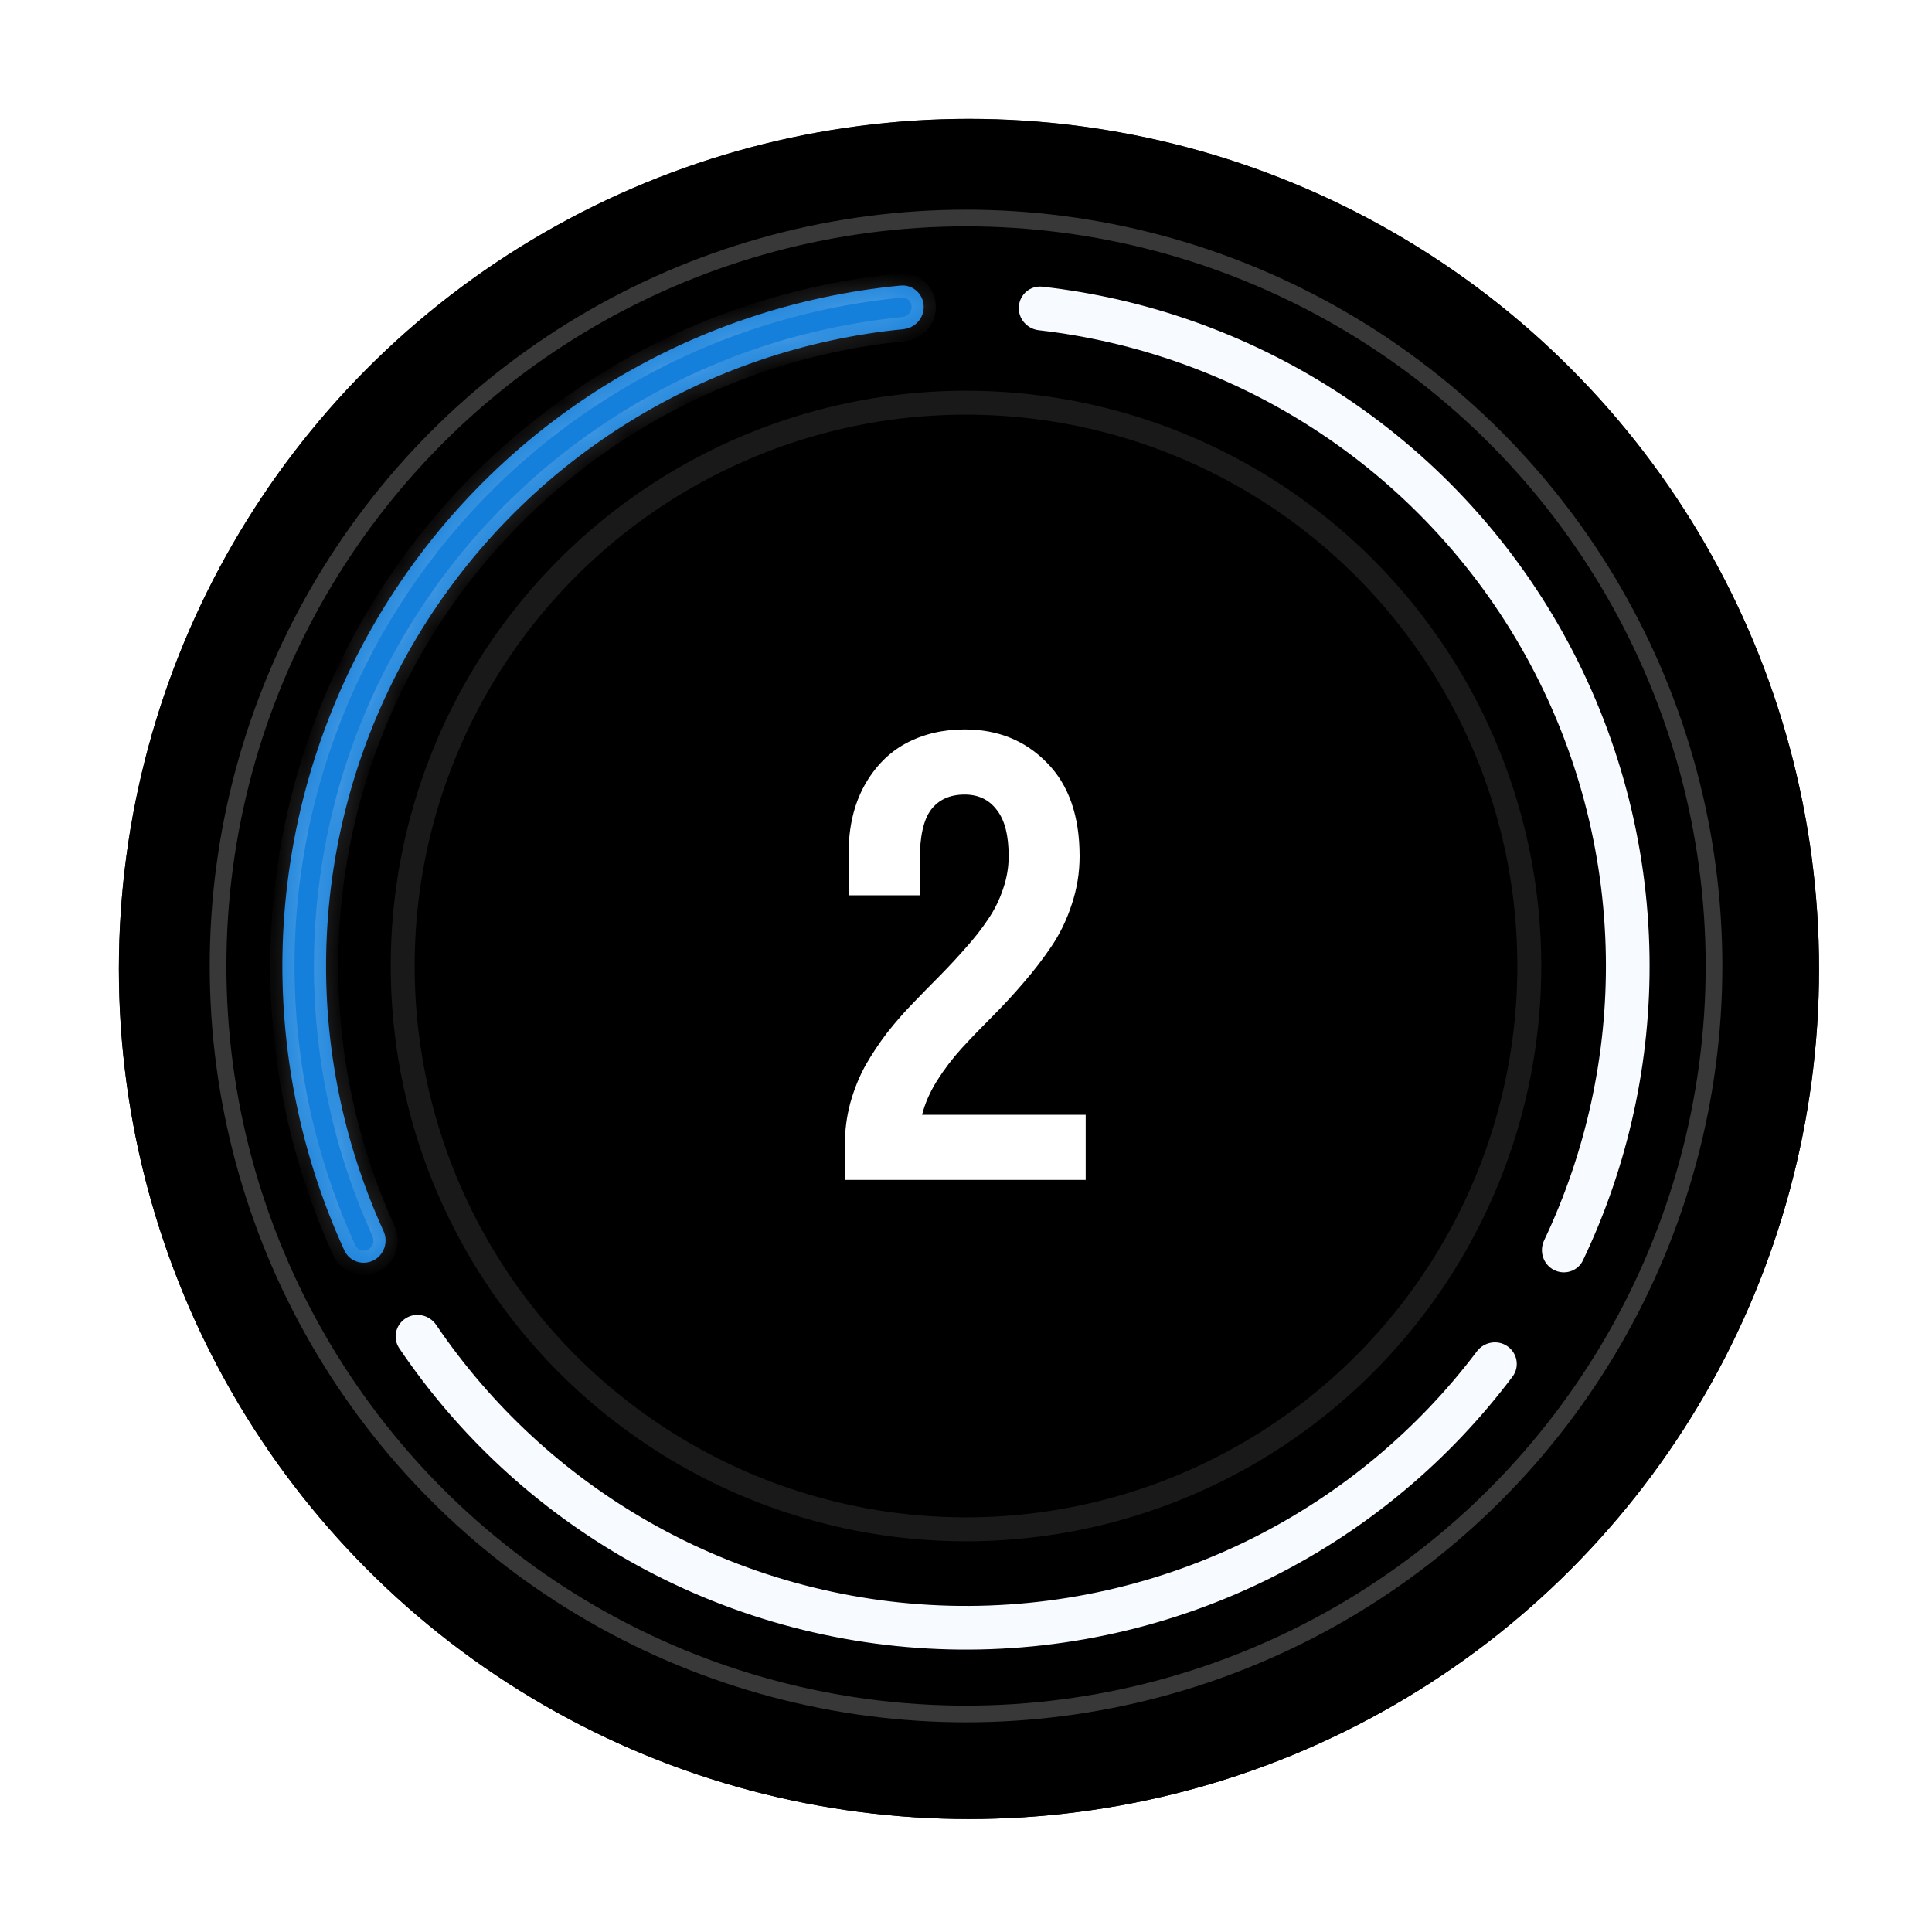 <svg width="60" height="60" viewBox="0 0 60 60" fill="none" xmlns="http://www.w3.org/2000/svg">
    <circle cx="30.092" cy="30.091" r="26.4" fill="black" />
    <circle cx="30.092" cy="30.091" r="26.4" fill="black" />
    <circle cx="30.092" cy="30.091" r="26.659" stroke="url(#paint0_linear_407_391)" stroke-opacity="0.22"
        stroke-width="0.518" />
    <circle cx="30.001" cy="30" r="22.97" fill="black" />
    <circle cx="30.001" cy="30" r="22.97" fill="black" fill-opacity="0.74" />
    <circle cx="30.001" cy="30" r="23.229" stroke="white" stroke-opacity="0.22" stroke-width="0.518" />
    <path
        d="M33.528 26.591C33.528 27.101 33.447 27.598 33.285 28.084C33.129 28.563 32.919 28.998 32.656 29.387C32.398 29.771 32.11 30.145 31.793 30.511C31.481 30.877 31.154 31.23 30.813 31.572C30.477 31.907 30.162 32.234 29.869 32.552C29.581 32.87 29.323 33.208 29.096 33.568C28.874 33.927 28.721 34.278 28.637 34.62H33.717V36.643H26.236V35.573C26.236 35.117 26.293 34.677 26.407 34.251C26.527 33.825 26.683 33.439 26.875 33.091C27.073 32.744 27.297 32.405 27.549 32.075C27.807 31.746 28.077 31.437 28.358 31.149C28.64 30.856 28.922 30.568 29.203 30.286C29.485 29.998 29.752 29.711 30.003 29.423C30.261 29.135 30.486 28.848 30.678 28.56C30.876 28.272 31.032 27.961 31.145 27.625C31.265 27.283 31.325 26.939 31.325 26.591C31.325 25.944 31.202 25.464 30.956 25.153C30.717 24.835 30.384 24.676 29.959 24.676C29.503 24.676 29.155 24.832 28.916 25.144C28.682 25.455 28.565 25.974 28.565 26.699V27.805H26.353V26.519C26.353 25.704 26.515 25 26.839 24.406C27.169 23.813 27.6 23.372 28.134 23.085C28.673 22.797 29.281 22.653 29.959 22.653C30.989 22.653 31.841 22.998 32.512 23.687C33.189 24.37 33.528 25.338 33.528 26.591Z"
        fill="white" />
    <circle cx="30" cy="30" r="17.494" stroke="white" stroke-opacity="0.1" stroke-width="0.743" />
    <g filter="url(#filter0_ddd_407_391)">
        <mask id="path-7-inside-1_407_391" fill="white">
            <path
                d="M11.594 39.145C11.259 39.311 10.851 39.175 10.695 38.834C9.335 35.864 8.679 32.616 8.78 29.345C8.888 25.847 9.859 22.43 11.606 19.399C13.354 16.367 15.823 13.814 18.796 11.967C21.576 10.24 24.715 9.181 27.967 8.868C28.34 8.832 28.663 9.117 28.686 9.491C28.71 9.865 28.427 10.186 28.054 10.223C25.025 10.521 22.102 11.511 19.512 13.12C16.729 14.848 14.417 17.238 12.781 20.076C11.146 22.914 10.237 26.113 10.136 29.387C10.041 32.434 10.65 35.46 11.91 38.23C12.066 38.571 11.93 38.978 11.594 39.145Z" />
        </mask>
        <path
            d="M11.594 39.145C11.259 39.311 10.851 39.175 10.695 38.834C9.335 35.864 8.679 32.616 8.78 29.345C8.888 25.847 9.859 22.43 11.606 19.399C13.354 16.367 15.823 13.814 18.796 11.967C21.576 10.24 24.715 9.181 27.967 8.868C28.34 8.832 28.663 9.117 28.686 9.491C28.71 9.865 28.427 10.186 28.054 10.223C25.025 10.521 22.102 11.511 19.512 13.12C16.729 14.848 14.417 17.238 12.781 20.076C11.146 22.914 10.237 26.113 10.136 29.387C10.041 32.434 10.65 35.46 11.91 38.23C12.066 38.571 11.93 38.978 11.594 39.145Z"
            fill="#1580db" />
        <path
            d="M11.594 39.145C11.259 39.311 10.851 39.175 10.695 38.834C9.335 35.864 8.679 32.616 8.78 29.345C8.888 25.847 9.859 22.43 11.606 19.399C13.354 16.367 15.823 13.814 18.796 11.967C21.576 10.24 24.715 9.181 27.967 8.868C28.34 8.832 28.663 9.117 28.686 9.491C28.71 9.865 28.427 10.186 28.054 10.223C25.025 10.521 22.102 11.511 19.512 13.12C16.729 14.848 14.417 17.238 12.781 20.076C11.146 22.914 10.237 26.113 10.136 29.387C10.041 32.434 10.65 35.46 11.91 38.23C12.066 38.571 11.93 38.978 11.594 39.145Z"
            stroke="white" stroke-opacity="0.19" stroke-width="0.754" mask="url(#path-7-inside-1_407_391)" />
    </g>
    <g filter="url(#filter1_ddd_407_391)">
        <path
            d="M46.818 41.811C47.124 42.026 47.199 42.45 46.974 42.75C45.012 45.362 42.472 47.489 39.549 48.961C36.423 50.535 32.958 51.312 29.459 51.223C25.961 51.134 22.539 50.181 19.498 48.45C16.654 46.831 14.225 44.578 12.398 41.869C12.189 41.559 12.285 41.139 12.602 40.94C12.919 40.74 13.337 40.837 13.547 41.147C15.254 43.666 17.519 45.763 20.169 47.271C23.016 48.892 26.219 49.783 29.494 49.867C32.769 49.95 36.013 49.223 38.939 47.749C41.662 46.378 44.031 44.399 45.864 41.97C46.089 41.671 46.511 41.596 46.818 41.811Z"
            fill="#F7FAFF" />
    </g>
    <g filter="url(#filter2_ddd_407_391)">
        <path
            d="M31.641 9.514C31.671 9.141 31.998 8.861 32.37 8.903C35.617 9.268 38.739 10.378 41.491 12.149C44.433 14.043 46.862 16.635 48.56 19.695C50.259 22.754 51.175 26.186 51.227 29.685C51.276 32.957 50.567 36.194 49.16 39.142C48.999 39.48 48.589 39.61 48.256 39.438C47.923 39.266 47.794 38.857 47.955 38.519C49.259 35.769 49.916 32.754 49.871 29.705C49.822 26.429 48.965 23.217 47.374 20.353C45.784 17.489 43.511 15.063 40.756 13.29C38.192 11.639 35.285 10.603 32.262 10.256C31.89 10.214 31.611 9.888 31.641 9.514Z"
            fill="#F7FAFF" />
    </g>
    <defs>
        <filter id="filter0_ddd_407_391" x="0.601" y="0.697" width="36.255" height="46.688"
            filterUnits="userSpaceOnUse" color-interpolation-filters="sRGB">
            <feFlood flood-opacity="0" result="BackgroundImageFix" />
            <feColorMatrix in="SourceAlpha" type="matrix"
                values="0 0 0 0 0.251 0 0 0 0 0.518 0 0 0 0 0.753 0 0 0 1 0"
                result="hardAlpha" />
            <feOffset />
            <feGaussianBlur stdDeviation="4.084" />
            <feColorMatrix type="matrix"
                values="0 0 0 0 0.251 0 0 0 0 0.518 0 0 0 0 0.753 0 0 0 1 0"
                result="hardAlpha" />
            <feBlend mode="normal" in2="BackgroundImageFix" result="effect1_dropShadow_407_379" />
            <feColorMatrix in="SourceAlpha" type="matrix"
                values="0 0 0 0 0.251 0 0 0 0 0.518 0 0 0 0 0.753 0 0 0 1 0"
                result="hardAlpha" />
            <feOffset />
            <feGaussianBlur stdDeviation="2.228" />
            <feColorMatrix type="matrix"
                values="0 0 0 0 0.251 0 0 0 0 0.518 0 0 0 0 0.753 0 0 0 1 0"
                result="hardAlpha" />
            <feBlend mode="normal" in2="effect1_dropShadow_407_379" result="effect2_dropShadow_407_379" />
            <feColorMatrix in="SourceAlpha" type="matrix"
                values="0 0 0 0 0.251 0 0 0 0 0.518 0 0 0 0 0.753 0 0 0 1 0"
                result="hardAlpha" />
            <feOffset />
            <feGaussianBlur stdDeviation="0.743" />
            <feColorMatrix type="matrix"
                values="0 0 0 0 0.251 0 0 0 0 0.518 0 0 0 0 0.753 0 0 0 1 0"
                result="hardAlpha" />
            <feBlend mode="normal" in2="effect2_dropShadow_407_379" result="effect3_dropShadow_407_379" />
            <feBlend mode="normal" in="SourceGraphic" in2="effect3_dropShadow_407_379" result="shape" />
        </filter>
        <filter id="filter1_ddd_407_391" x="4.118" y="32.667" width="51.156" height="26.732"
            filterUnits="userSpaceOnUse" color-interpolation-filters="sRGB">
            <feFlood flood-opacity="0" result="BackgroundImageFix" />
            <feColorMatrix in="SourceAlpha" type="matrix"
                values="0 0 0 0 0.251 0 0 0 0 0.518 0 0 0 0 0.753 0 0 0 1 0"
                result="hardAlpha" />
            <feOffset />
            <feGaussianBlur stdDeviation="4.084" />
            <feColorMatrix type="matrix"
                values="0 0 0 0 0.251 0 0 0 0 0.518 0 0 0 0 0.753 0 0 0 1 0"
                result="hardAlpha" />
            <feBlend mode="normal" in2="BackgroundImageFix" result="effect1_dropShadow_407_379" />
            <feColorMatrix in="SourceAlpha" type="matrix"
                values="0 0 0 0 0.251 0 0 0 0 0.518 0 0 0 0 0.753 0 0 0 1 0"
                result="hardAlpha" />
            <feOffset />
            <feGaussianBlur stdDeviation="2.228" />
            <feColorMatrix type="matrix"
                values="0 0 0 0 0.251 0 0 0 0 0.518 0 0 0 0 0.753 0 0 0 1 0"
                result="hardAlpha" />
            <feBlend mode="normal" in2="effect1_dropShadow_407_379" result="effect2_dropShadow_407_379" />
            <feColorMatrix in="SourceAlpha" type="matrix"
                values="0 0 0 0 0.251 0 0 0 0 0.518 0 0 0 0 0.753 0 0 0 1 0"
                result="hardAlpha" />
            <feOffset />
            <feGaussianBlur stdDeviation="0.743" />
            <feColorMatrix type="matrix"
                values="0 0 0 0 0.251 0 0 0 0 0.518 0 0 0 0 0.753 0 0 0 1 0"
                result="hardAlpha" />
            <feBlend mode="normal" in2="effect2_dropShadow_407_379" result="effect3_dropShadow_407_379" />
            <feBlend mode="normal" in="SourceGraphic" in2="effect3_dropShadow_407_379" result="shape" />
        </filter>
        <filter id="filter2_ddd_407_391" x="23.47" y="0.73" width="35.927" height="46.952"
            filterUnits="userSpaceOnUse" color-interpolation-filters="sRGB">
            <feFlood flood-opacity="0" result="BackgroundImageFix" />
            <feColorMatrix in="SourceAlpha" type="matrix"
                values="0 0 0 0 0.251 0 0 0 0 0.518 0 0 0 0 0.753 0 0 0 1 0"
                result="hardAlpha" />
            <feOffset />
            <feGaussianBlur stdDeviation="4.084" />
            <feColorMatrix type="matrix"
                values="0 0 0 0 0.251 0 0 0 0 0.518 0 0 0 0 0.753 0 0 0 1 0"
                result="hardAlpha" />
            <feBlend mode="normal" in2="BackgroundImageFix" result="effect1_dropShadow_407_379" />
            <feColorMatrix in="SourceAlpha" type="matrix"
                values="0 0 0 0 0.251 0 0 0 0 0.518 0 0 0 0 0.753 0 0 0 1 0"
                result="hardAlpha" />
            <feOffset />
            <feGaussianBlur stdDeviation="2.228" />
            <feColorMatrix type="matrix"
                values="0 0 0 0 0.251 0 0 0 0 0.518 0 0 0 0 0.753 0 0 0 1 0"
                result="hardAlpha" />
            <feBlend mode="normal" in2="effect1_dropShadow_407_379" result="effect2_dropShadow_407_379" />
            <feColorMatrix in="SourceAlpha" type="matrix" values="0 0 0 0 0 0 0 0 0 0 0 0 0 0 0 0 0 0 127 0"
                result="hardAlpha" />
            <feOffset />
            <feGaussianBlur stdDeviation="0.743" />
            <feColorMatrix type="matrix"
                values="0 0 0 0 0.251 0 0 0 0 0.518 0 0 0 0 0.753 0 0 0 1 0"
                result="hardAlpha" />
            <feBlend mode="normal" in2="effect2_dropShadow_407_379" result="effect3_dropShadow_407_379" />
            <feBlend mode="normal" in="SourceGraphic" in2="effect3_dropShadow_407_379" result="shape" />
        </filter>
        <linearGradient id="paint0_linear_407_391" x1="30.092" y1="3.69" x2="30.092" y2="47.439"
            gradientUnits="userSpaceOnUse">
            <stop stop-color="white" />
            <stop offset="1" stop-color="white" stop-opacity="0" />
        </linearGradient>
    </defs>
</svg>